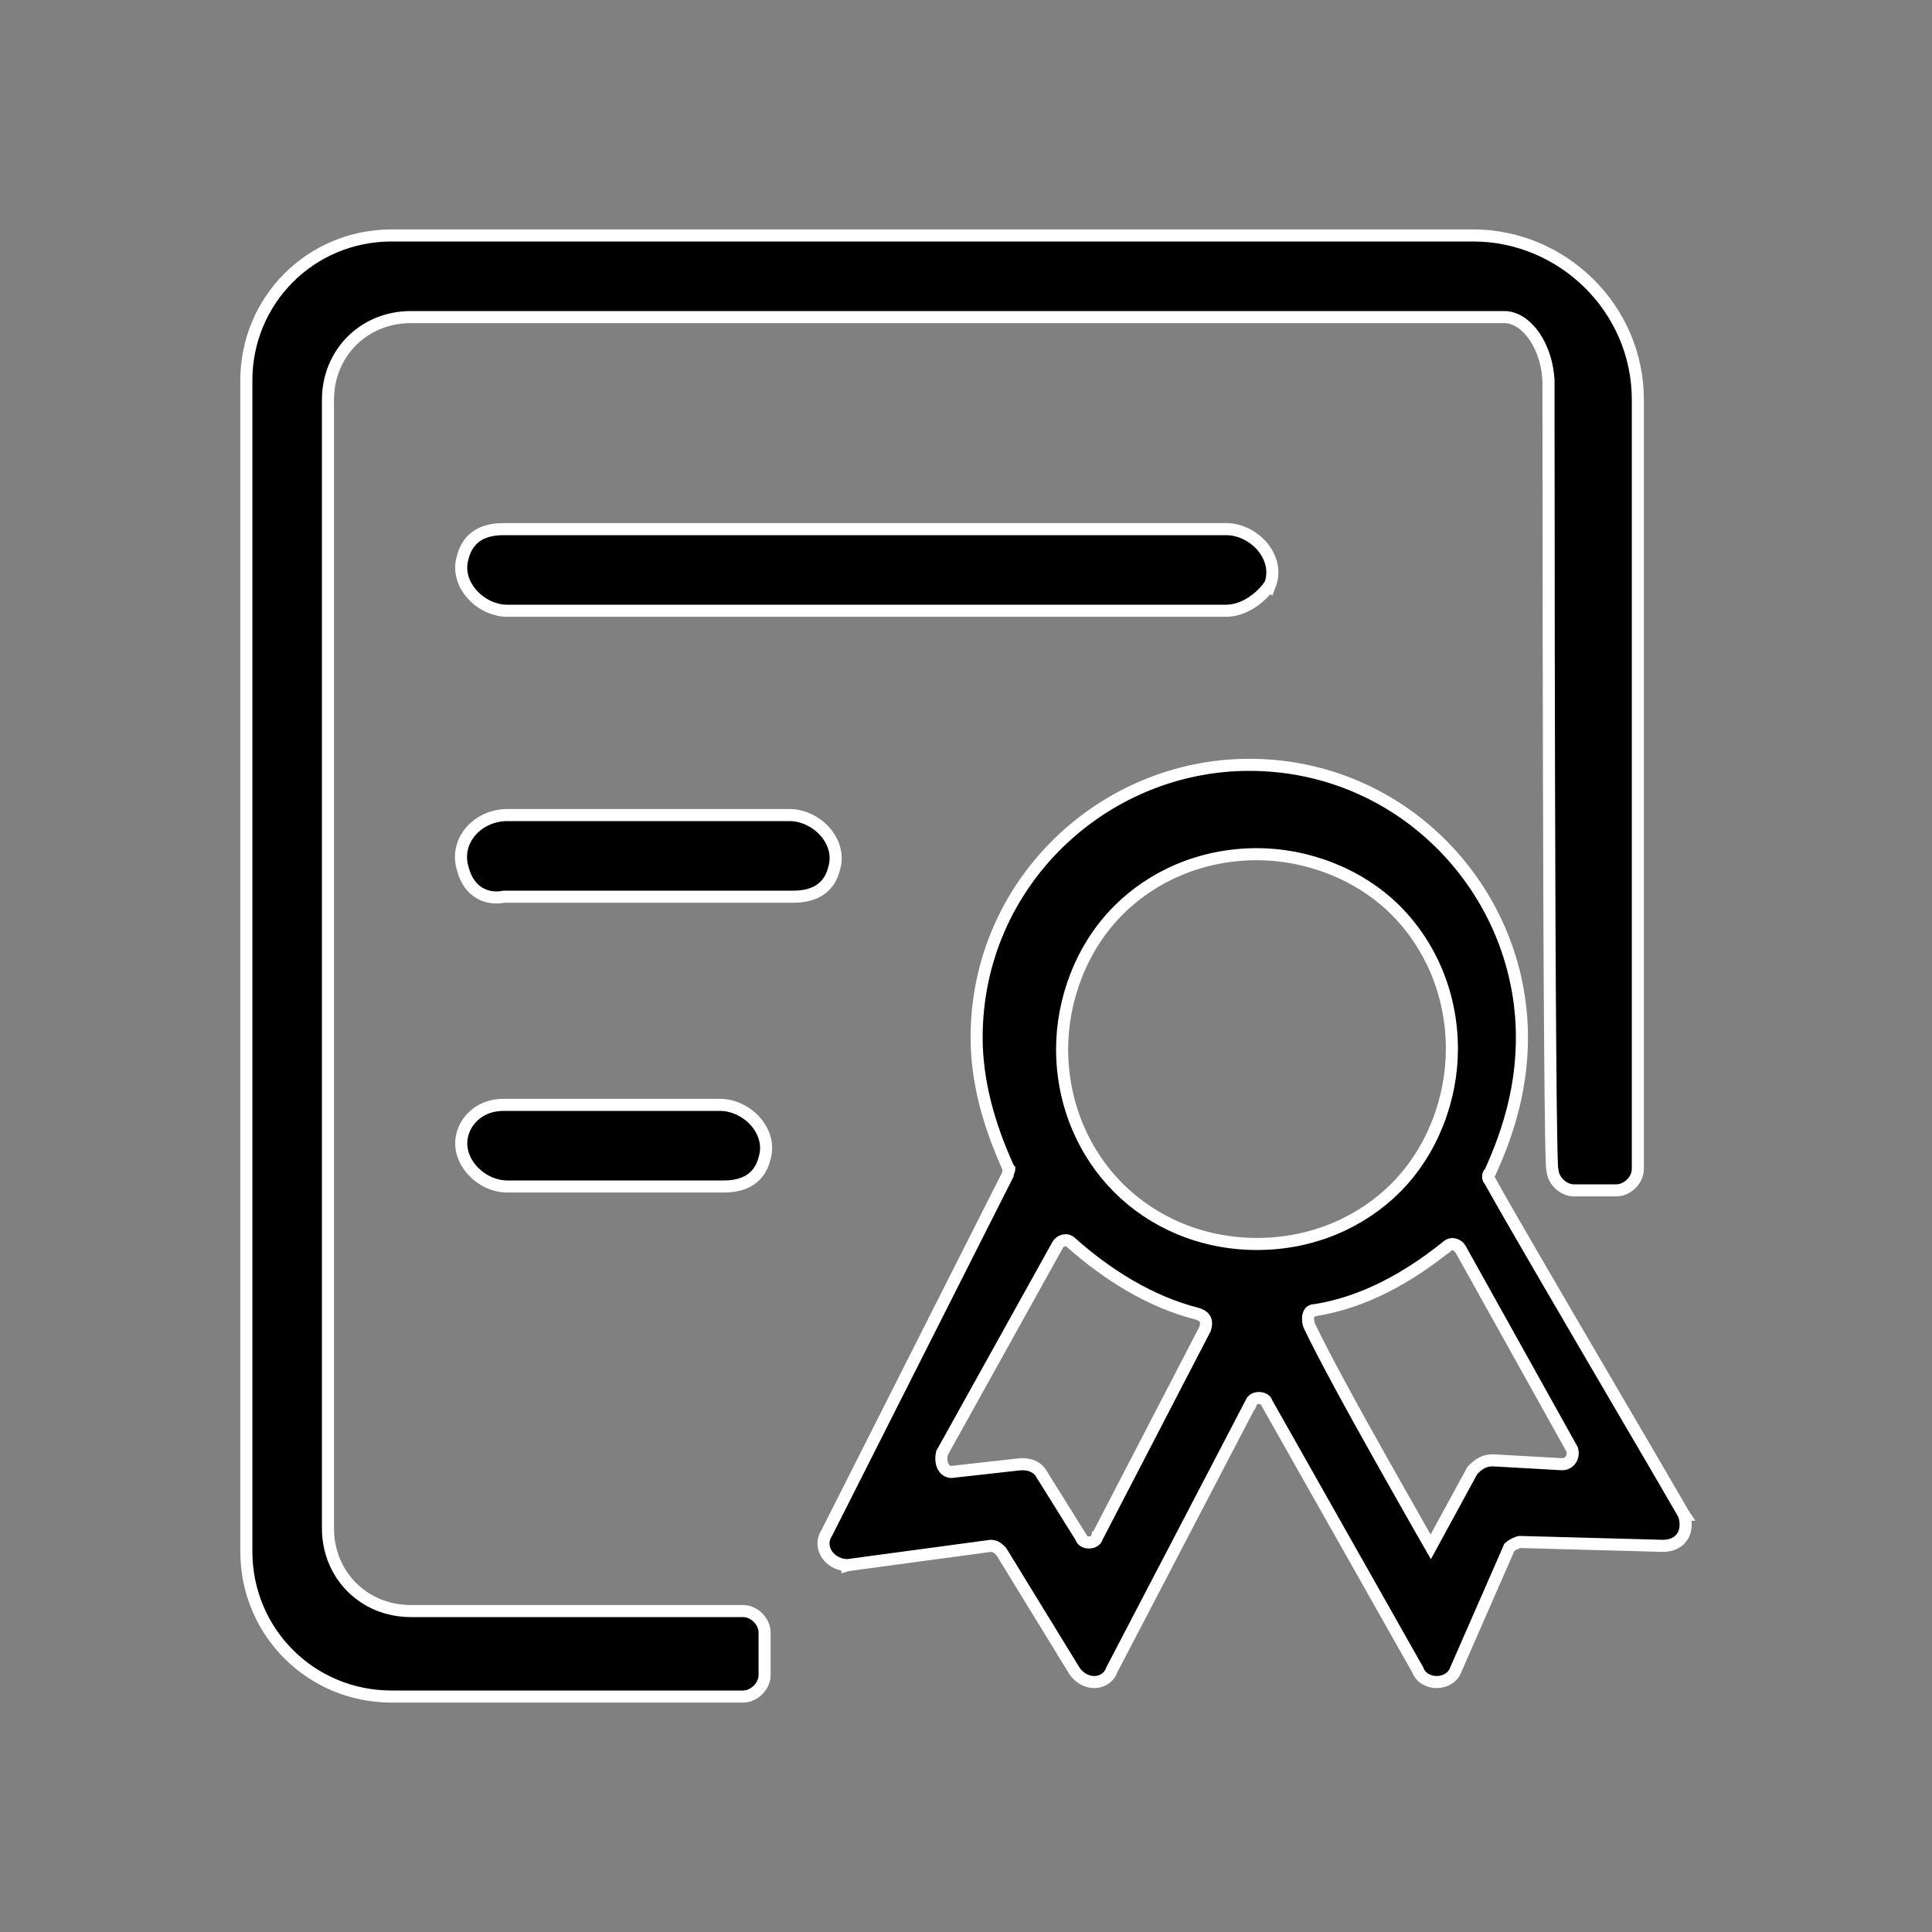<svg viewBox="0 0 16 16" xmlns="http://www.w3.org/2000/svg">
<rect x="0" y="0" width="16" height="16" fill="#808080" stroke="none"/>
<path d="M12.874 3.184L12.824 3.184V3.184V3.185V3.189L12.824 3.203L12.824 3.257L12.824 3.463L12.825 4.199C12.825 4.808 12.826 5.62 12.828 6.432C12.83 7.244 12.833 8.056 12.838 8.665C12.84 8.97 12.843 9.224 12.846 9.402C12.847 9.491 12.849 9.561 12.851 9.609C12.851 9.633 12.852 9.652 12.853 9.665C12.854 9.672 12.854 9.678 12.855 9.683C12.855 9.684 12.856 9.687 12.857 9.689C12.859 9.734 12.882 9.774 12.911 9.803C12.942 9.834 12.986 9.858 13.034 9.858H13.386C13.434 9.858 13.479 9.834 13.51 9.803C13.541 9.772 13.564 9.728 13.564 9.68V3.312C13.564 2.548 12.933 1.95 12.202 1.95H3.242C2.575 1.95 2.04 2.484 2.04 3.152V12.848C2.04 13.516 2.575 14.05 3.242 14.05H6.154C6.202 14.05 6.247 14.026 6.278 13.995C6.309 13.964 6.332 13.92 6.332 13.872V13.52C6.332 13.472 6.309 13.428 6.278 13.397C6.247 13.366 6.202 13.342 6.154 13.342H3.402C3.014 13.342 2.716 13.044 2.716 12.656V3.312C2.716 2.924 3.014 2.626 3.402 2.626H12.458C12.548 2.626 12.638 2.684 12.709 2.788C12.779 2.891 12.824 3.033 12.824 3.184H12.874ZM10.516 4.844L10.517 4.845L10.522 4.832C10.561 4.715 10.52 4.601 10.448 4.519C10.375 4.437 10.266 4.382 10.154 4.382H4.17C4.084 4.382 4.009 4.399 3.95 4.438C3.891 4.478 3.853 4.537 3.834 4.61C3.796 4.726 3.836 4.84 3.909 4.921C3.981 5.003 4.09 5.058 4.202 5.058H10.154C10.23 5.058 10.304 5.03 10.365 4.99C10.427 4.95 10.48 4.898 10.516 4.844ZM12.334 9.715L12.34 9.709L12.344 9.701C12.506 9.344 12.604 8.985 12.604 8.592C12.604 7.381 11.623 6.334 10.346 6.334C9.136 6.334 8.088 7.315 8.088 8.592C8.088 8.953 8.187 9.312 8.349 9.669L8.352 9.677L8.358 9.683C8.358 9.683 8.358 9.683 8.358 9.684C8.357 9.688 8.356 9.69 8.355 9.694C8.354 9.697 8.353 9.7 8.351 9.705C8.349 9.711 8.346 9.72 8.345 9.73L6.847 12.695C6.804 12.762 6.816 12.832 6.855 12.883C6.892 12.931 6.955 12.962 7.018 12.962V12.963L7.025 12.961L8.205 12.802C8.243 12.803 8.262 12.819 8.291 12.847L8.896 13.834L8.896 13.834L8.897 13.836C8.937 13.896 9 13.93 9.062 13.93C9.125 13.93 9.184 13.895 9.208 13.828L10.358 11.623L10.359 11.623L10.362 11.616C10.369 11.594 10.392 11.578 10.426 11.578C10.46 11.578 10.484 11.594 10.491 11.616L10.49 11.616L10.495 11.625L11.741 13.829C11.767 13.9 11.837 13.93 11.898 13.93C11.96 13.93 12.031 13.899 12.057 13.826L12.5 12.814C12.511 12.804 12.527 12.793 12.545 12.785C12.555 12.78 12.564 12.776 12.572 12.773C12.576 12.772 12.58 12.771 12.582 12.771L12.585 12.77C12.586 12.77 12.586 12.77 12.586 12.77L13.769 12.802L13.769 12.802H13.77C13.848 12.802 13.907 12.772 13.938 12.716C13.967 12.664 13.964 12.6 13.946 12.544L13.947 12.544L13.941 12.535C13.82 12.326 13.617 11.977 13.393 11.596C12.966 10.866 12.468 10.015 12.342 9.784L12.339 9.778L12.334 9.773C12.329 9.768 12.324 9.758 12.324 9.744C12.324 9.73 12.329 9.72 12.334 9.715ZM12.199 12.173L12.194 12.178L12.19 12.184L11.849 12.81L11.76 12.655C11.679 12.512 11.568 12.317 11.45 12.107C11.214 11.689 10.953 11.212 10.841 10.974C10.829 10.935 10.831 10.902 10.84 10.88C10.848 10.862 10.862 10.85 10.89 10.85V10.851L10.898 10.849C11.294 10.784 11.653 10.586 11.977 10.327L11.978 10.327L11.982 10.323C12.001 10.305 12.023 10.3 12.043 10.305C12.066 10.31 12.085 10.325 12.094 10.342L12.093 10.342L12.095 10.344L13.02 12.004C13.039 12.069 12.995 12.125 12.939 12.126L12.365 12.094L12.365 12.094H12.362C12.277 12.094 12.233 12.139 12.2 12.171L12.199 12.173ZM8.458 12.126V12.126L8.453 12.126L7.88 12.19C7.851 12.189 7.828 12.175 7.813 12.15C7.798 12.125 7.79 12.085 7.801 12.034L8.758 10.312L8.758 10.312L8.759 10.31C8.768 10.293 8.787 10.278 8.809 10.273C8.83 10.268 8.852 10.273 8.871 10.291L8.871 10.291L8.873 10.293C9.164 10.552 9.523 10.781 9.916 10.88C9.956 10.893 9.974 10.911 9.981 10.926C9.989 10.942 9.992 10.966 9.98 11.005L9.086 12.729L9.085 12.729L9.083 12.736C9.076 12.758 9.052 12.774 9.018 12.774C8.984 12.774 8.961 12.758 8.954 12.736L8.955 12.736L8.949 12.726L8.63 12.215C8.583 12.126 8.492 12.126 8.46 12.126L8.458 12.126ZM5.962 9.15H4.17C3.987 9.15 3.873 9.261 3.835 9.376C3.796 9.493 3.836 9.607 3.909 9.689C3.981 9.771 4.09 9.826 4.202 9.826H5.994C6.08 9.826 6.155 9.809 6.214 9.77C6.273 9.73 6.312 9.671 6.33 9.598C6.368 9.482 6.328 9.368 6.256 9.287C6.183 9.205 6.074 9.15 5.962 9.15ZM4.202 6.75C3.953 6.75 3.759 6.967 3.834 7.198C3.852 7.269 3.889 7.336 3.948 7.38C4.008 7.425 4.085 7.443 4.175 7.426H6.57C6.656 7.426 6.731 7.409 6.79 7.37C6.849 7.33 6.888 7.271 6.906 7.198C6.944 7.082 6.904 6.968 6.832 6.887C6.759 6.805 6.65 6.75 6.538 6.75H4.202ZM11.559 9.837C11.28 10.116 10.877 10.302 10.41 10.302C9.944 10.302 9.54 10.116 9.262 9.837C8.983 9.558 8.796 9.154 8.796 8.688C8.796 8.284 8.952 7.849 9.262 7.539C9.54 7.26 9.944 7.074 10.41 7.074C10.814 7.074 11.249 7.23 11.559 7.539C11.838 7.818 12.024 8.222 12.024 8.688C12.024 9.092 11.868 9.527 11.559 9.837Z"  stroke="white" stroke-width="0.1"/>
</svg>
